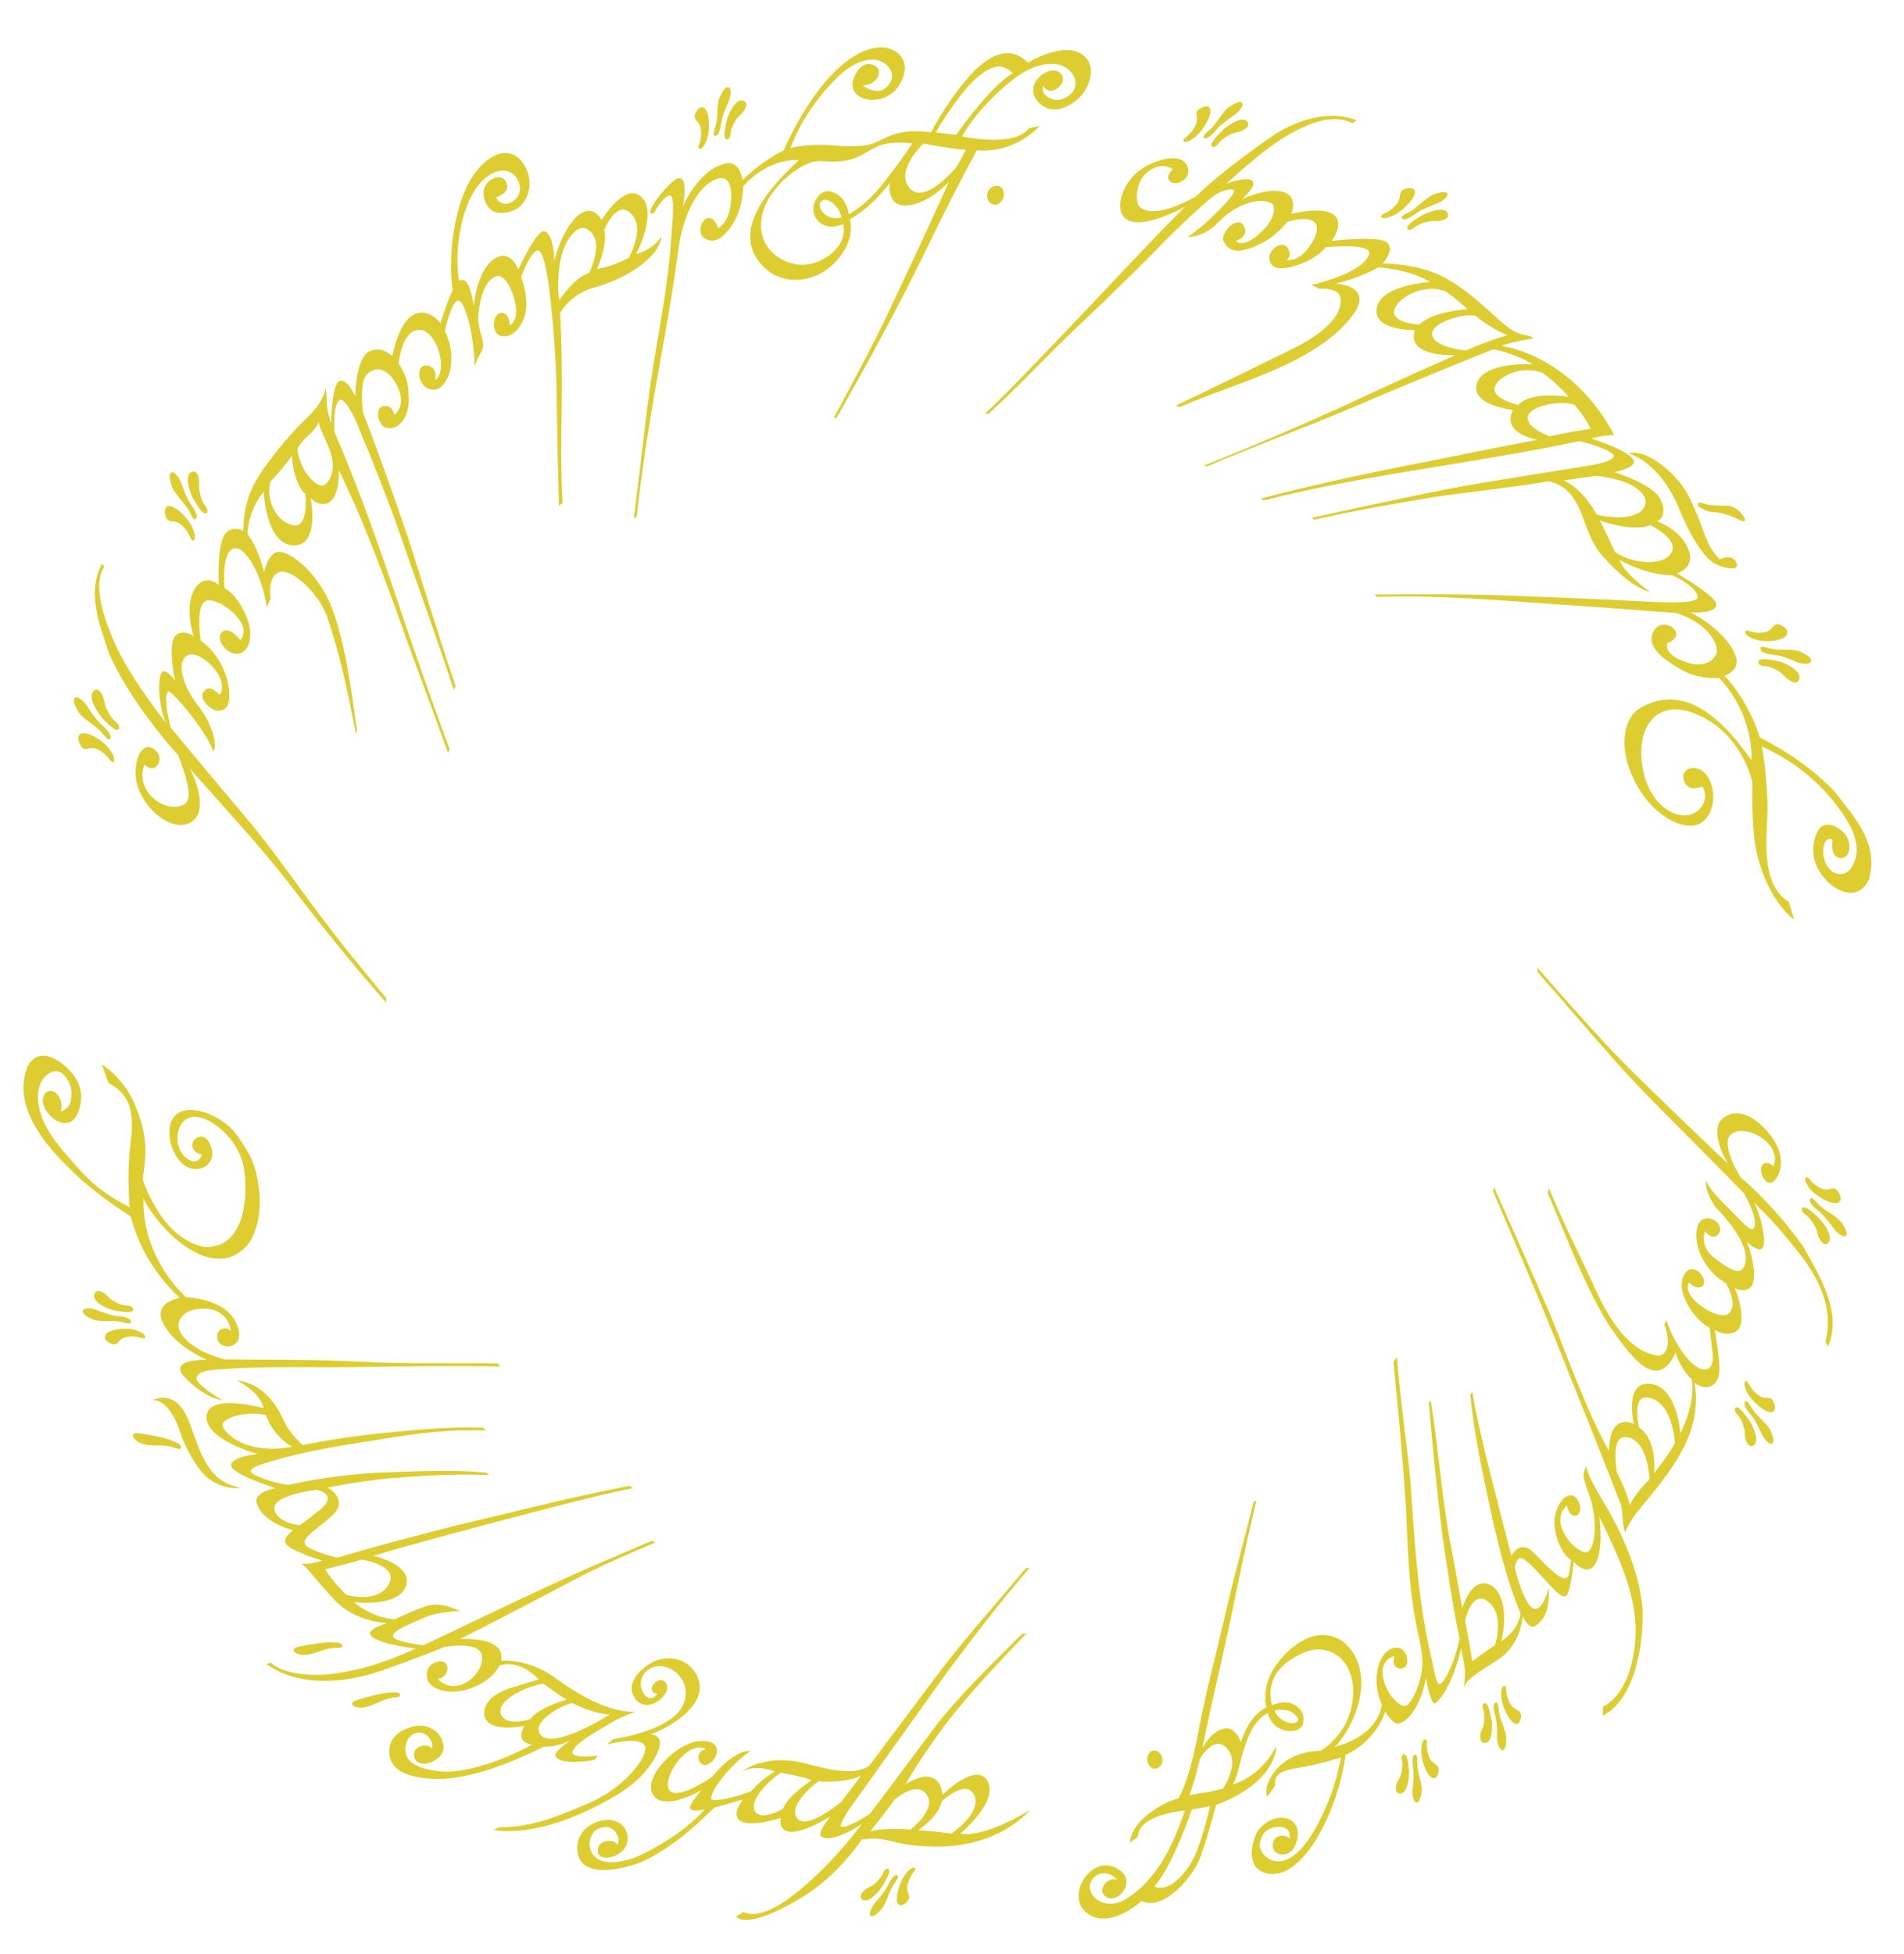 <?xml version="1.0" encoding="utf-8"?>
<!-- Generator: Adobe Illustrator 16.0.0, SVG Export Plug-In . SVG Version: 6.00 Build 0)  -->
<!DOCTYPE svg PUBLIC "-//W3C//DTD SVG 1.1//EN" "http://www.w3.org/Graphics/SVG/1.1/DTD/svg11.dtd">
<svg version="1.1" id="Ebene_2" xmlns="http://www.w3.org/2000/svg" xmlns:xlink="http://www.w3.org/1999/xlink" x="0px"
     y="0px"
     width="582.929px" height="598.189px" viewBox="0 0 582.929 598.189" enable-background="new 0 0 582.929 598.189"
     xml:space="preserve">
<g>
	<g>
		<g id="g2715_2_" transform="matrix(3.596,0,0,3.596,-42.306,-218.403)">
			<path id="path2717_2_" fill="#decd31" d="M59.449,87.375c0,0,0.842-1.634,2.998-2.197c2.2-0.572,5.388-2.324,5.658-4.338
				c0,0-0.617,1.091-2.187,1.53c0,0,2.042-3.865,0.258-5.024c-1.374-0.895-3.194,2.123-3.194,2.123s-0.529-1.137-1.571-0.672
				c-1.195,0.533-2.211,2.938-2.451,4.204c0,0-0.004-2.348-0.847-2.575c-0.673-0.179-2.211,3.248-2.211,3.248
				s-0.594-1.59-1.785-1.056c-1.185,0.533-1.809,2.326-2.026,4.174c0,0-0.302-2.787-1.242-2.14c0,0-0.509-2.583,0.445-5.731
				c0.951-3.143,2.819-3.943,3.76-3.592c0.938,0.353,1.344,1.685,0.579,2.387c-0.76,0.706-1.53,0.244-1.611-0.185
				c0,0,0.921-0.29,0.922-0.883c0.001-0.593-0.507-1.086-1.262-0.681c-0.756,0.405-0.974,1.234-0.501,2.151
				c0.472,0.921,1.596,0.907,2.525,0.416c0.934-0.493,1.568-2.113,0.806-3.551c-0.762-1.438-1.911-1.379-2.674-0.984
				c-0.761,0.394-2.327,1.536-3.17,5.066c-0.848,3.529-0.37,6.377-0.37,6.377s-0.511,1.065-1.029,2.812c0,0-0.845-1.194-2.004-0.851
				c-1.163,0.342-1.77,2.128-2.113,3.657c0,0-0.867-0.949-1.96-0.405c-1.147,0.568-1.187,3.829-1.187,3.829
				s-0.601-1.493-1.305-1.329c-0.701,0.165-0.75,3.641-0.75,3.641s-0.384-1.181-0.37-1.869c0.015-0.688-0.094-1.152-0.094-1.152
				s-0.147,1.135-1.361,2.297c-0.997,0.955-2.218,2.241-3.641,4.178c-1.423,1.937-1.951,3.358-2.015,5.662
				c0,0-0.852-0.463-1.468,0.188c-0.82,0.867-0.606,4.44-0.606,4.44s-1.054-1.026-1.939,0.158c-1.11,1.492-0.209,4.192-0.209,4.192
				s-0.904-0.687-1.553-0.03c-0.646,0.656-0.127,3.417-0.009,3.82c0,0-0.775-1.054-1.106-0.757c-0.38,0.342-0.399,2.671,0.294,4.321
				c0,0-2.907-3.655-4.211-6.485c-1.305-2.834-1.937-5.471-1.02-6.782c-0.082-0.103-0.123-0.155-0.204-0.258
				c-1.293,2.526-0.221,5.104,0.603,7.622c0.818,1.907,2.127,3.875,3.053,5.157c1.561,2.161,2.835,3.501,2.835,3.501
				s0.519,1.267,0.78,2.448c0.262,1.179,0.192,1.997-1.225,1.955c-1.42-0.042-3.175-1.694-2.419-3.594c0,0,0.723,0.744,1.151-0.025
				c0.426-0.771-0.277-1.36-0.711-1.436c-0.997-0.177-1.426,1.828-1.08,3.101c0.687,2.522,3.465,4.4,4.868,3.056
				c1.29-1.232-0.352-4.342-0.352-4.342c2.657,3.047,5.441,5.998,7.959,9.162c2.818,3.669,5.669,7.298,8.753,10.749
				c-0.009-0.156-0.013-0.233-0.022-0.388c0,0-2.311-2.826-2.681-3.271c-0.883-1.053-2.779-3.536-4.085-5.304
				c-1.559-2.141-3.107-4.29-4.791-6.335c-2.27-2.69-4.521-5.395-6.773-8.1c0,0-0.685-2.505-0.239-3.063
				c0.249-0.313,3.551,3.739,3.843,5.095c0,0,0.306-0.274,0.046-1.311c-0.26-1.037-0.787-1.933-1.477-2.811
				c-0.697-0.883-1.91-3.24-0.811-4.032c1.002-0.719,3.791,1.93,2.801,3.347c0,0-0.678-0.832-1.177-0.48
				c-0.503,0.347-0.331,0.954,0.266,1.47s1.603,0.55,1.72-0.611c0.12-1.163-0.362-3.486-2.41-5.02c0,0-0.476-2.725,0.345-3.33
				c0.819-0.605,4.307,1.797,3.014,3.297c0,0-0.897-1.219-1.511-0.717c-0.76,0.615,0.525,2.199,1.525,1.819
				c0.997-0.381,1.057-1.97,0.403-3.357c-0.653-1.384-1.202-1.824-1.76-2.177c0,0-0.321-3.336,0.93-3.389
				c0.942-0.036,2.293,2.359,2.664,4.993c0.132-0.278,0.199-0.417,0.334-0.692c0,0-0.331-1.723,0.632-2.238
				c0.96-0.513,3.36,1.597,4.129,3.643c1.145,3.276,1.848,6.694,2.496,10.097c0.038-0.108,0.058-0.161,0.097-0.269
				c-0.502-3.542-0.927-7.208-2.178-10.578c-1.276-3.085-3.684-4.823-4.6-4.643c-0.846,0.166-1.136,1.753-1.136,1.753
				s-0.397-1.963-1.396-3.24c0,0-0.119-1.778,1.372-3.66c0,0,0.144,4.441,2.471,4.58c2.348,0.142,1.524-3.998,1.524-3.998
				s0.944,0.951,1.72,0.223c0.777-0.724,0.676-2.622,0.676-2.622c1.932,3.957,3.489,8.082,4.984,12.219
				c1.39,3.968,2.906,7.888,4.315,11.849c0.05-0.127,0.075-0.19,0.126-0.317c-1.498-4.107-2.97-8.213-4.344-12.363
				c-1.667-4.934-3.388-9.871-5.461-14.652c0,0-0.145-2.484,0.473-2.719c0.479-0.184,1.402,1.832,1.557,2.283
				c1.274,3.035,2.489,6.092,3.575,9.2c1.524,4.396,3.106,8.777,4.557,13.198c0.065-0.121,0.098-0.181,0.163-0.301
				c-1.432-4.215-2.717-8.476-4.075-12.715c-1.219-3.537-2.448-7.071-3.809-10.556c0,0-0.387-2.692,0.383-3.339
				c0.766-0.651,1.641-0.428,2.35,0.729c0.708,1.153,0.638,2.23-0.083,2.8c0,0-0.058-0.913-0.944-0.758
				c-0.729,0.126-0.471,1.614,0.252,1.829c0.973,0.288,1.93-0.782,1.932-2.337c0.001-1.557-0.276-2.226-0.862-3.116
				c0,0,0.244-2.831,1.729-2.872c1.524-0.039,2.537,3.515,1.388,4.256c0,0,0.243-1.202-0.759-1.236
				c-0.941-0.032-0.744,1.752,0.295,2.034c1.041,0.283,1.658-0.989,1.783-1.898c0.168-1.196-0.055-2.1-0.497-3.089
				c0,0,0.546-2.508,1.112-2.565c0.565-0.059,1.382,2.79,1.415,5.557c0,0,0.297-0.764,0.549-1.14
				c0.242-0.38,0.227-0.746,0.068-1.255C52.629,88.977,52.466,88,52.466,88s0.059-3.333,1.617-3.776
				c0.984-0.281,2.427,3.532,1.065,4.21c0,0,0.064-1.054-0.692-1.068c-0.756-0.014-0.989,1.869,0.103,1.991
				c1.093,0.127,1.964-1.293,2.016-2.55c0.052-1.257-0.447-2.488-0.447-2.488s0.793-2.189,1.413-2.269
				c0.616-0.082,1.012,3.357,1.123,4.496c0.303,2.8,0.48,5.609,0.501,8.426c0.04,2.941,0.102,5.879,0.186,8.819
				c0.123-0.098,0.184-0.147,0.308-0.245c-0.15-2.863-0.119-5.728-0.064-8.593C59.64,89.969,59.449,87.375,59.449,87.375z
				 M37.768,102.801c0,0,0.319,2.926-1.056,2.643c-1.544-0.316-2.335-2.353-1.916-3.711c0,0,1.136-1.213,1.819-2.204
				C36.616,99.528,36.696,101.787,37.768,102.801z M39.218,97.598c0.276,0.626,0.735,1.513,0.849,2.344
				c0.125,0.917-0.139,1.712-0.669,2.062c-0.429,0.287-1.177-0.398-1.65-1.133c-0.554-0.855-0.669-1.927-0.669-1.927
				s0.276-0.55,0.757-0.971c0.561-0.484,0.906-0.941,1.048-1.317C38.883,96.656,38.985,97.063,39.218,97.598z M63.199,80.299
				c0,0,0.984-2.355,2.086-1.556c1.62,1.18,0.004,3.941,0.004,3.941c-1.315,0.74-2.703,0.952-2.703,0.952
				C63.608,81.289,63.199,80.299,63.199,80.299z M59.504,82.758c0.329-1.613,1.428-2.885,2.108-2.587
				c1.829,0.804,0.315,3.795,0.315,3.795c-1.337,0.419-2.533,2.325-2.533,2.325C59.234,85.591,59.232,84.103,59.504,82.758z"/>
		</g>
        <g id="g2719_2_" transform="matrix(3.596,0,0,3.596,-42.306,-218.403)">
			<path id="path2721_2_" fill="#decd31" d="M100.295,71.454c-0.375,0.075-0.562,0.114-0.935,0.193c-1.226,1.689-5.685,0.696-5.685,0.696
				c1.081-1.983,3.489-4.35,5.039-5.329c1.548-0.979,3.111-1.117,4.013-0.368c0.902,0.751,0.631,1.682,0.245,2.051
				c-0.383,0.372-1.105,0.795-1.892,0.359c-0.795-0.434-0.483-0.999-0.483-0.999c0.402,0.628,0.934,0.425,1.307,0.096
				c0.281-0.247,0.574-0.723,0.195-1.143c-0.971-1.065-3.643,1.165-1.653,2.671c0.984,0.75,2.287,0.264,3.231-0.651
				c0.705-0.681,1.457-2.343,0.559-3.364c-1.513-1.713-4.941,0.397-4.941,0.397c-1.183-1.162-2.737-1.155-4.596,0.732
				c-2.041,2.081-3.671,5.2-3.671,5.2c-2.523-0.31-3.433,0.249-4.545,0.792c-1.109,0.546-2.402,0.418-4.2,0.304
				c-1.793-0.112-3.216,0.239-3.216,0.239c1.024-2.789,2.958-5.043,4.117-6.138c1.156-1.094,2.558-1.618,3.456-1.292
				c0.897,0.328,1.584,1.346,0.591,2.269c-0.827,0.766-2.014-0.147-2.014-0.147c1.213-0.061,1.813-1.234,1.038-1.693
				c-0.772-0.459-1.357,0.211-1.563,0.572c-0.209,0.363-0.817,1.498,0.365,2.11c0.946,0.487,2.222,0.149,2.892-0.556
				c0.831-0.876,1.264-2.33,0.279-3.177c-1.219-1.051-3.533-0.525-5.871,2.051c-2.341,2.577-3.883,6.22-3.883,6.22
				c-1.942,0.931-3.494,2.512-3.494,2.512s-0.183-1.647-1.389-1.414c-2.334,0.45-3.671,3.636-3.671,3.636
				c0.385-2.429-0.12-2.779-0.934-2.044c-0.811,0.737-1.512,1.691-1.769,2.2c-0.121,0.243-0.12,0.406-0.02,0.45
				c0.159,0.069,0.277-0.05,0.38-0.253c0.215-0.432,0.95-1.416,1.281-1.238c0.356,0.188,0.184,1.909,0.055,3.557
				c-0.258,4.18-1.147,8.296-1.766,12.43c-0.518,3.819-0.922,7.649-1.417,11.47c0.097-0.064,0.145-0.095,0.243-0.158
				c0.607-5.642,1.639-11.184,2.632-16.765c0.398-2.241,0.719-4.517,0.906-5.876c0.137-0.982,0.226-1.289,0.226-1.289
				c0.706-3.066,1.985-4.355,2.944-4.764c0.959-0.412,1.532,0.327,1.279,2.225c-0.208,1.55-1.045,1.928-1.045,1.928
				c-0.403-1.085-0.952-1.003-1.299-0.561c-0.297,0.382-0.303,1.117,0.071,1.376c0.678,0.469,1.452,0.341,2.414-1.09
				c0.965-1.432,0.934-3.28,0.934-3.28c2.3-2.552,4.738-2.229,4.738-2.229c-2.407,2.223-6.35,6.408-2.577,9.449
				c1.748,1.282,4.134,0.792,5.576-0.667c1.993-2.012,1.337-3.756,1.337-3.756c1.934-1.039,3.423-3.1,3.423-3.1
				s-0.328,1.915,1.262,1.928c1.937,0.017,3.768-2.028,3.768-2.028c-1.656,3.688-3.377,7.349-5.098,11.007
				c-1.316,2.773-2.415,4.79-3.208,6.285c-0.98,1.854-1.528,2.849-1.528,2.849c0.109-0.021,0.164-0.032,0.274-0.053
				c2.877-5.079,5.667-10.205,8.185-15.473c1.207-2.454,2.433-4.89,3.747-7.288C98.248,73.819,100.295,71.454,100.295,71.454z
				 M93.216,69.295c1.38-1.901,2.551-2.71,3.351-2.876c0.792-0.166,1.422,0.551,1.422,0.551c-1.999,1.166-4.811,5.247-4.811,5.247
				c-0.691-0.093-1.038-0.136-1.734-0.213C91.443,72.004,91.835,71.196,93.216,69.295z M86.295,77.124
				c-1.081,1.227-2.262,1.846-2.262,1.846s-0.118-1.086-0.896-1.63c-0.96-0.679-1.581-0.207-1.923,0.407
				c-0.341,0.611-0.281,1.582,0.543,2.067c0.824,0.487,1.791-0.01,1.791-0.01c0.216,1.023-0.252,1.862-0.905,2.432
				c-1.151,1.006-2.757,1.449-4.365,0.547c-2.021-1.132-2.188-3.484-0.898-5.411c1.294-1.931,3.078-2.765,3.699-2.886
				c0.619-0.123,1.332,0.108,2.482-0.045c1.149-0.156,1.721-0.648,2.841-1.211c1.117-0.566,3.048-0.286,3.048-0.286
				C88.774,73.952,87.38,75.895,86.295,77.124z M83.413,79.245c-1.508,0.334-2.024-0.935-1.82-1.258
				c0.207-0.323,0.57-0.332,1.048,0.023C83.281,78.491,83.413,79.245,83.413,79.245z M93.995,73.494
				c-0.301,0.549-0.448,0.825-0.738,1.377c0,0-2.852,3.564-4.137,1.759c-1.075-1.503,1.277-3.68,1.277-3.68
				S92.421,73.368,93.995,73.494z"/>
		</g>
        <g id="g2723_2_" transform="matrix(3.596,0,0,3.596,-42.306,-218.403)">
			<path fill="#decd31" id="path2725_2_" d="M97.231,77.386c0.018-0.269-0.04-0.812-0.559-0.837c-0.519-0.024-0.851,0.413-0.869,0.79
				c-0.018,0.375,0.2,0.795,0.66,0.816C96.905,78.175,97.212,77.654,97.231,77.386z"/>
		</g>
        <g id="g2727_2_" transform="matrix(3.596,0,0,3.596,-42.306,-218.403)">
			<path fill="#decd31" id="path2729_2_" d="M71.301,73.394c0.168,0.079,0.497-0.211,0.717-1.002c0.218-0.79,0.14-2.317-0.367-2.506
				c-0.407-0.151-0.778,0.554-0.743,0.792c0.071,0.477,0.61,0.39,0.548,1.581C71.417,72.939,71.083,73.291,71.301,73.394z"/>
		</g>
        <g id="g2731_2_" transform="matrix(3.596,0,0,3.596,-42.306,-218.403)">
			<path fill="#decd31" id="path2733_2_" d="M72.651,72.295c0.364,0.021,0.467-0.78,0.554-1.271c0.081-0.493,0.43-1.28,0.612-1.697
				c0.187-0.422,0.23-1.133-0.025-1.17c-0.254-0.034-0.417,0.216-0.699,0.729c-0.282,0.513-0.211,1.291-0.316,2.152
				C72.701,71.645,72.327,72.277,72.651,72.295z"/>
		</g>
        <g id="g2735_2_" transform="matrix(3.596,0,0,3.596,-42.306,-218.403)">
			<path fill="#decd31" id="path2737_2_" d="M73.611,71.115c-0.134,0.667-0.164,0.719-0.162,1.168c0.001,0.448,0.494,0.444,0.514-0.198
				c0.013-0.408,0.432-1.252,0.771-1.515c0.409-0.321,0.883-1.111,0.266-1.277C74.378,69.123,73.744,70.445,73.611,71.115z"/>
		</g>
        <g id="g2739_2_" transform="matrix(3.596,0,0,3.596,-42.306,-218.403)">
			<path fill="#decd31" id="path2741_2_" d="M28.235,106.738c0.175-0.064,0.206-0.529-0.191-1.288c-0.397-0.758-1.528-1.842-2.023-1.61
				c-0.399,0.192-0.17,0.998,0.022,1.151c0.387,0.305,0.713-0.166,1.504,0.779C27.997,106.311,28.004,106.829,28.235,106.738z"/>
		</g>
        <g id="g2743_2_" transform="matrix(3.596,0,0,3.596,-42.306,-218.403)">
			<path fill="#decd31" id="path2745_2_" d="M28.432,104.906c0.277-0.255-0.21-0.933-0.493-1.363c-0.289-0.426-0.589-1.273-0.748-1.722
				c-0.163-0.448-0.63-1.014-0.84-0.854c-0.209,0.163-0.15,0.467,0.007,1.058c0.157,0.591,0.754,1.122,1.281,1.847
				C28.011,104.381,28.186,105.133,28.432,104.906z"/>
		</g>
        <g id="g2747_2_" transform="matrix(3.596,0,0,3.596,-42.306,-218.403)">
			<path fill="#decd31" id="path2749_2_" d="M28.295,103.312c0.37,0.6,0.386,0.661,0.703,0.994c0.317,0.332,0.666-0.03,0.23-0.525
				c-0.277-0.314-0.567-1.254-0.506-1.699c0.074-0.544-0.139-1.473-0.704-1.146C27.451,101.26,27.919,102.715,28.295,103.312z"/>
		</g>
        <g id="g2751_2_" transform="matrix(3.596,0,0,3.596,-42.306,-218.403)">
			<path fill="#decd31" id="path2753_2_" d="M21.431,125.585c0.151-0.127,0.059-0.629-0.522-1.294c-0.58-0.668-1.945-1.446-2.358-1.041
				c-0.331,0.329,0.101,1.099,0.325,1.2c0.45,0.197,0.637-0.402,1.643,0.336C21.091,125.207,21.235,125.75,21.431,125.585z"/>
		</g>
        <g id="g2755_2_" transform="matrix(3.596,0,0,3.596,-42.306,-218.403)">
			<path fill="#decd31" id="path2757_2_" d="M21.137,123.597c0.198-0.356-0.446-0.91-0.83-1.269c-0.388-0.357-0.898-1.143-1.169-1.558
				c-0.273-0.418-0.867-0.86-1.027-0.628c-0.158,0.236-0.021,0.533,0.284,1.101c0.305,0.568,1.017,0.93,1.712,1.521
				C20.596,123.181,20.961,123.913,21.137,123.597z"/>
		</g>
        <g id="g2759_2_" transform="matrix(3.596,0,0,3.596,-42.306,-218.403)">
			<path fill="#decd31" id="path2761_2_" d="M20.586,121.973c0.512,0.506,0.543,0.569,0.934,0.815c0.391,0.246,0.63-0.243,0.082-0.622
				c-0.348-0.24-0.872-1.129-0.93-1.611c-0.073-0.586-0.518-1.49-0.973-0.972C19.241,120.101,20.07,121.468,20.586,121.973z"/>
		</g>
        <g id="g2763_2_" transform="matrix(3.596,0,0,3.596,-42.306,-218.403)">
			<path fill="#decd31" id="path2765_2_" d="M112.534,72.75c0.1,0.151,0.538,0.063,1.156-0.509c0.62-0.571,1.387-1.92,1.059-2.331
				c-0.27-0.331-0.972,0.092-1.068,0.315c-0.2,0.445,0.308,0.634-0.395,1.627C112.884,72.416,112.403,72.554,112.534,72.75z"/>
		</g>
        <g id="g2767_2_" transform="matrix(3.596,0,0,3.596,-42.306,-218.403)">
			<path fill="#decd31" id="path2769_2_" d="M114.287,72.471c0.297,0.197,0.826-0.439,1.16-0.82c0.34-0.382,1.068-0.886,1.454-1.154
				c0.387-0.27,0.812-0.86,0.617-1.017c-0.201-0.156-0.473-0.02-0.997,0.281c-0.52,0.302-0.881,1.005-1.44,1.692
				C114.684,71.937,114.017,72.295,114.287,72.471z"/>
		</g>
        <g id="g2771_2_" transform="matrix(3.596,0,0,3.596,-42.306,-218.403)">
			<path fill="#decd31" id="path2773_2_" d="M115.746,71.929c-0.478,0.506-0.532,0.537-0.774,0.923c-0.238,0.387,0.178,0.624,0.543,0.082
				c0.232-0.344,1.052-0.863,1.487-0.92c0.525-0.074,1.359-0.517,0.921-0.966C117.488,70.598,116.223,71.419,115.746,71.929z"/>
		</g>
        <g id="g2775_2_" transform="matrix(3.596,0,0,3.596,-42.306,-218.403)">
			<path fill="#decd31" id="path2777_2_" d="M129.353,79.183c0.06,0.171,0.508,0.192,1.251-0.216c0.739-0.409,1.815-1.542,1.599-2.022
				c-0.177-0.387-0.962-0.144-1.113,0.049c-0.304,0.386,0.142,0.694-0.787,1.492C129.777,78.943,129.276,78.96,129.353,79.183z"/>
		</g>
        <g id="g2779_2_" transform="matrix(3.596,0,0,3.596,-42.306,-218.403)">
			<path fill="#decd31" id="path2781_2_" d="M131.122,79.334c0.24,0.264,0.909-0.227,1.33-0.517c0.424-0.291,1.252-0.608,1.692-0.775
				c0.442-0.17,1.002-0.64,0.85-0.842c-0.157-0.202-0.456-0.137-1.033,0.032c-0.58,0.167-1.107,0.764-1.819,1.3
				C131.638,78.908,130.907,79.099,131.122,79.334z"/>
		</g>
        <g id="g2783_2_" transform="matrix(3.596,0,0,3.596,-42.306,-218.403)">
			<path fill="#decd31" id="path2785_2_" d="M132.673,79.161c-0.589,0.378-0.647,0.396-0.979,0.714c-0.328,0.319,0.017,0.653,0.507,0.213
				c0.311-0.279,1.233-0.586,1.665-0.537c0.532,0.06,1.449-0.168,1.133-0.717C134.687,78.285,133.262,78.78,132.673,79.161z"/>
		</g>
        <g id="g2787_2_" transform="matrix(3.596,0,0,3.596,-42.306,-218.403)">
			<path fill="#decd31" id="path2789_2_" d="M160.346,114.493c-0.057,0.194,0.281,0.545,1.11,0.744c0.827,0.195,2.357,0.007,2.482-0.575
				c0.097-0.474-0.664-0.844-0.901-0.791c-0.474,0.11-0.311,0.714-1.523,0.722C160.823,114.595,160.421,114.241,160.346,114.493z"/>
		</g>
        <g id="g2791_2_" transform="matrix(3.596,0,0,3.596,-42.306,-218.403)">
			<path fill="#decd31" id="path2793_2_" d="M161.639,115.953c0.025,0.409,0.847,0.482,1.352,0.546c0.508,0.065,1.348,0.417,1.792,0.602
				c0.448,0.188,1.17,0.196,1.175-0.101c0.003-0.295-0.27-0.467-0.823-0.756c-0.554-0.292-1.328-0.163-2.212-0.232
				C162.301,115.964,161.612,115.577,161.639,115.953z"/>
		</g>
        <g id="g2795_2_" transform="matrix(3.596,0,0,3.596,-42.306,-218.403)">
			<path fill="#decd31" id="path2797_2_" d="M162.953,116.969c-0.689-0.114-0.747-0.143-1.199-0.114c-0.45,0.035-0.383,0.593,0.267,0.578
				c0.413-0.011,1.317,0.421,1.625,0.799c0.375,0.454,1.227,0.96,1.319,0.234C165.058,117.734,163.645,117.08,162.953,116.969z"/>
		</g>
        <g id="g2799_2_" transform="matrix(3.596,0,0,3.596,-42.306,-218.403)">
			<path fill="#decd31" id="path2801_2_" d="M164.062,137.492c-2.406-1.453-1.888-5.363-1.813-7.72c0.003-3.043-0.485-5.503-0.485-5.503
				c2.782,1.248,5.198,3.215,6.901,5.75c1.491,2.186,1.224,3.386,0.989,4.049c-0.236,0.671-0.796,1.331-1.67,0.971
				c-0.638-0.261-1.135-1.247-0.964-2.221c0.171-0.964,0.771-0.607,0.771-0.607c-0.305,1.692,0.986,1.915,1.315,1.166
				c0.332-0.748-0.092-1.52-0.441-1.848c-0.355-0.33-1.774-1.358-2.338,0.408c-0.636,2.003,0.509,3.297,1.081,3.887
				c0.577,0.587,2.483,1.81,3.474-0.222c0.878-3.087-1.197-5.255-2.926-7.501c-1.823-1.897-4.016-3.403-6.357-4.587
				c-1.046-3.312-3.008-5.256-3.008-5.256s1.472-0.48,0.91-1.796c-0.949-2.21-3.798-3.6-3.798-3.6
				c0.971,0.049,2.454-0.087,2.152-0.823c-0.299-0.738-3.329-2.51-3.329-2.51s1.679-0.424,0.962-2.098
				c-0.72-1.673-2.63-2.316-2.63-2.316c0.294-0.143,0.913-0.734,0.218-1.979c-0.697-1.249-3.883-2.213-3.883-2.213
				c0.448-0.067,1.878-0.476,1.676-0.979c-0.35-0.865-3.629-1.877-3.629-1.877c1.158-0.342,1.961-0.29,1.961-0.29
				c-1.927-3.709-5.418-6.834-9.601-7.609c1.04-0.405,2.715-0.616,2.715-0.616c-0.472-0.476-0.818-0.024-2.046-0.877
				c-1.222-0.852-2.838-2.771-5.28-4.186c-2.438-1.411-5.536-1.314-5.536-1.314c0.271-0.219,1.161-1.437,0.23-1.894
				c-0.931-0.458-4.552-0.039-4.552-0.039s1.026-1.3,0.337-2.089c-0.848-0.967-3.757-0.214-3.757-0.214s0.459-1.13-0.255-1.647
				c-1.236-0.896-3.948,0.391-3.948,0.391s1.308-1.115,0.883-1.549c-0.425-0.434-2.2,0.225-2.2,0.225
				c2.205-1.977,4.615-4.2,7.479-5.177c2.088-0.713,3.223,0.041,3.223,0.041c0.146-0.096,0.219-0.144,0.365-0.24
				c-2.033-0.878-4.818-0.184-6.998,1.212c-2.357,1.645-4.63,3.309-6.715,5.292c-3.106,1.67-4.234,1.262-4.707,0.898
				c-0.475-0.362-0.429-2.192,0.646-3.027c1.234-0.953,2.129-0.208,2.129-0.208s-0.673,0.576-0.258,0.991
				c0.207,0.214,0.629,0.281,1.087,0c0.46-0.28,0.712-0.928,0.25-1.535c-0.708-0.927-3.24-0.128-4.375,1.046
				c-1.131,1.177-1.462,2.735-0.927,3.477c1.111,1.544,5.272-0.802,5.272-0.802c-3.543,3.543-6.918,7.261-10.396,10.868
				c-2.193,2.265-4.347,4.582-6.631,6.757c0.112,0.006,0.167,0.008,0.279,0.015c2.359-2.129,4.531-4.469,6.809-6.684
				c2.417-2.273,4.798-4.569,7.135-6.924c2.66-2.753,4.882-4.733,5.379-5.049c0.498-0.321,1.487-0.612,1.582-0.373
				c0.09,0.238-0.445,0.878-1.665,2.083c-1.218,1.206-2.259,1.882-2.259,1.882s1.32,0.079,2.512-1.164
				c2.314-2.408,4.606-2.009,4.768-1.531c0.177,0.535-0.07,1.483-1.27,2.498c-1.456,1.232-1.916,0.527-1.916,0.527
				s1.064-0.308,0.751-1.113c-0.505-1.299-2.164,0.493-1.798,1.172c0.551,1.009,1.469,0.97,2.987,0.273
				c1.517-0.691,2.428-1.95,2.428-1.95c2.723-0.76,3.052,0.428,1.907,2.089c-0.959,1.387-1.964,1.151-1.964,1.151
				s0.488-0.266,0.15-0.923c-0.469-0.916-1.784,0.119-1.609,0.894c0.146,0.658,0.64,1.041,2.381,0.475
				c1.739-0.567,2.408-1.517,2.408-1.517s4.081-0.438,3.694,0.631c-0.608,1.647-4.899,2.573-4.899,2.573
				c0.272,0.133,0.408,0.2,0.678,0.336c0.549-0.087,1.36,0.087,1.622,0.393c0.262,0.306,0.951,2.347-4.036,4.775
				c-3.271,1.592-6.527,3.219-9.819,4.767c0.138,0.05,0.206,0.075,0.344,0.126c4.626-2.073,12.028-3.704,15-8.216
				c1.237-2.186-1.745-2.287-1.745-2.287c2.11-0.493,3.657-1.392,3.657-1.392c3.014,0.259,4.384,1.249,4.384,1.249
				s-4.043,0.248-4.507,2.097c-0.524,2.081,3.217,2.003,3.217,2.003c-0.757,2.356,3.466,2.126,3.466,2.126
				c-3.283,1.446-6.546,2.929-9.794,4.454c-3.833,1.736-7.701,3.393-11.614,4.94c0.084,0.039,0.125,0.058,0.208,0.097
				c3.928-1.682,7.946-3.159,11.89-4.807c4.153-1.776,8.319-3.509,12.515-5.181c1.986,0.378,3.377,1.282,3.377,1.282
				s-4.089-0.287-4.748,1.589c-0.661,1.874,3.056,2.295,3.056,2.295c-1.021,2.053,2.087,2.535,2.087,2.535
				c-3.202,0.604-6.394,1.26-9.591,1.895c-4.688,0.91-9.343,1.895-13.961,3.111c0.102,0.063,0.153,0.095,0.254,0.159
				c4.853-1.242,9.773-2.074,14.715-2.871c4.055-0.678,8.126-1.314,12.147-2.175c1.478,0.336,2.984,0.928,2.93,1.282
				c-0.054,0.358-1.017,0.622-2.202,0.814c-4.03,0.656-8.063,1.257-12.079,2.004c-3.821,0.767-7.628,1.588-11.435,2.424
				c0.083,0.064,0.123,0.096,0.206,0.16c3.44-0.765,6.893-1.388,10.371-1.948c3.196-0.467,6.414-0.788,9.6-1.315
				c0,0,1.165,0.174,1.934,1.179c1.211,1.582,1.183,3.553,2.712,5.246c2.558,2.839,3.97,2.975,3.97,2.975
				c-2.385-1.747-2.581-2.715-2.581-2.715c2.467,1.376,4.518,1.315,4.518,1.315c1.269,0.585,2.243,1.442,2.115,1.909
				c-0.127,0.462-2.354,0.436-4.042,0.339c-4.22-0.237-8.445-0.376-12.668-0.549c-3.597-0.112-7.181-0.099-10.778-0.065
				c0.07,0.081,0.106,0.122,0.176,0.203c4.946-0.159,9.863,0.231,14.791,0.59c3.583,0.237,7.163,0.516,10.744,0.784
				c3.139,1.063,3.555,2.99,3.413,3.405c-0.138,0.418-0.89,1.428-2.759,0.725c-1.872-0.702-1.431-1.58-1.431-1.58
				s0.478-0.102,0.703-0.548c0.357-0.711-1.28-1.671-1.914-0.389c-0.591,1.192,0.666,2.194,2.293,3.153
				c1.624,0.957,3.303,0.744,3.303,0.744c3.063,3.22,2.77,7.02,2.77,7.02c-2.125-3.014-5.488-6.819-9.544-4.415
				c-1.695,1.173-1.649,4.075-0.147,6.665c1.505,2.594,3.837,3.657,5.076,3.23c1.238-0.433,1.747-2.304,1.037-3.817
				c-0.707-1.513-2.488-1.158-2.197-0.007c0.291,1.151,1.587,0.58,1.587,0.58c0.82,1.246-0.622,3.228-2.694,2.148
				c-2.072-1.081-2.741-3.982-2.43-5.985c0.314-2.004,1.993-3.798,5.369-1.96c3.247,1.768,4.018,5.418,4.018,5.418
				s-0.112,4.055,0.391,6.119c0.991,4.104,3.163,5.602,3.163,5.602C164.337,138.402,164.247,138.097,164.062,137.492z
				 M132.599,88.368c0,0-2.383-0.121-2.132-1.225c0.244-1.049,2.558-2.391,4.461-1.568c0,0,1.013,0.76,1.792,1.484
				C136.72,87.059,133.848,87.173,132.599,88.368z M136.536,90.574c0,0-2.81-0.278-2.85-1.409c-0.035-0.971,2.71-1.809,3.705-1.546
				c0,0,1.163,0.996,2.709,1.648C140.099,89.267,138.702,89.65,136.536,90.574z M141.048,95.201c0,0-2.221-0.469-2.033-1.476
				c0.161-0.869,2.273-2.012,4.132-1.22c0,0,1.403,1.042,2.167,2.01C145.313,94.515,142.106,93.965,141.048,95.201z M143.688,97.867
				c0,0-1.82-0.615-1.862-1.55c-0.042-0.918,2.435-1.561,3.987-1.142c0,0,0.88,0.988,1.385,2.058
				C145.781,97.454,145.078,97.581,143.688,97.867z M147.716,104.542c0,0-1.131-2.163-2.812-2.905
				c1.088-0.179,1.636-0.258,2.739-0.396c0,0,1.343,0.106,2.503,0.551c1.09,0.417,2.077,1.263,1.608,2.114
				c-0.339,0.605-1.164,0.809-1.875,0.851C148.812,104.823,147.716,104.542,147.716,104.542z M149.26,107.717
				c0,0-0.614-1.333-1.277-2.674c0,0,2.798,1.025,4.279,0.389c0,0,2.585,1.231,1.751,2.434
				C153.273,108.943,150.721,108.729,149.26,107.717z"/>
		</g>
        <g id="g2803_2_" transform="matrix(3.596,0,0,3.596,-42.306,-218.403)">
			<path fill="#decd31" id="path2805_2_" d="M154.82,104.252c0.879,2.141,1.889,3.663,2.616,4.24c0.73,0.575,2.526,0.995,2.166,0.147
				c-0.36-0.848-1.429-0.296-1.429-0.296c-1.298-1.329-1.191-2.416-2.515-5.14c-0.774-1.594-1.889-2.506-2.667-3.077
				c-1.578-1.155-2.546-0.802-2.546-0.802C152.595,100.128,153.941,102.111,154.82,104.252z"/>
		</g>
        <g id="g2807_2_" transform="matrix(3.596,0,0,3.596,-42.306,-218.403)">
			<path fill="#decd31" id="path2809_2_" d="M156.331,103.733c0.073,0.234,0.853,0.613,1.342,0.597c0.49-0.02,1.574,0.335,1.983,0.563
				c0.409,0.229,0.836,0.342,0.632-0.08c-0.198-0.423-0.862-0.998-1.358-1.027c-0.496-0.034-1.466,0.022-1.837-0.113
				C156.483,103.454,156.262,103.504,156.331,103.733z"/>
		</g>
	</g>
</g>
    <g>
	<g>
		<g id="g2811_2_" transform="matrix(3.596,0,0,3.596,-355.531,-267.227)">
			<path id="path2813_2_" fill="#decd31" d="M176.759,233.31c-0.119-0.12-0.495,0.049-0.926,0.709
				c-0.432,0.663-0.834,2.081-0.457,2.392c0.309,0.259,0.846-0.285,0.888-0.509c0.085-0.455-0.409-0.528,0.013-1.602
				C176.518,233.691,176.919,233.467,176.759,233.31z"/>
		</g>
        <g id="g2815_2_" transform="matrix(3.596,0,0,3.596,-355.531,-267.227)">
			<path id="path2817_2_" fill="#decd31" d="M175.254,233.928c-0.306-0.12-0.646,0.58-0.867,1.007
				c-0.223,0.426-0.764,1.051-1.052,1.382c-0.286,0.331-0.542,0.973-0.333,1.075c0.212,0.103,0.426-0.079,0.826-0.472
				c0.4-0.393,0.579-1.124,0.933-1.879C175.012,234.511,175.532,234.037,175.254,233.928z"/>
		</g>
        <g id="g2819_2_" transform="matrix(3.596,0,0,3.596,-355.531,-267.227)">
			<path id="path2821_2_" fill="#decd31" d="M174.065,234.74c0.32-0.573,0.362-0.616,0.495-1.026
				c0.133-0.408-0.289-0.542-0.501,0.036c-0.138,0.37-0.756,1.026-1.132,1.172c-0.454,0.18-1.102,0.77-0.619,1.095
				C172.794,236.344,173.747,235.315,174.065,234.74z"/>
		</g>
        <g id="g2823_2_" transform="matrix(3.596,0,0,3.596,-355.531,-267.227)">
			<path id="path2825_2_" fill="#decd31" d="M111.227,188.15c0.058-0.181-0.255-0.504-1.042-0.679
				c-0.789-0.173-2.254,0.014-2.378,0.553c-0.107,0.439,0.617,0.773,0.84,0.721c0.451-0.107,0.309-0.66,1.47-0.678
				C110.777,188.058,111.15,188.383,111.227,188.15z"/>
		</g>
        <g id="g2827_2_" transform="matrix(3.596,0,0,3.596,-355.531,-267.227)">
			<path id="path2829_2_" fill="#decd31" d="M110.025,186.815c-0.019-0.38-0.801-0.437-1.285-0.492
				c-0.482-0.055-1.28-0.367-1.701-0.531c-0.422-0.168-1.115-0.166-1.123,0.103c-0.006,0.274,0.249,0.427,0.776,0.69
				c0.525,0.259,1.268,0.131,2.108,0.187C109.39,186.81,110.041,187.155,110.025,186.815z"/>
		</g>
        <g id="g2831_2_" transform="matrix(3.596,0,0,3.596,-355.531,-267.227)">
			<path id="path2833_2_" fill="#decd31" d="M108.784,185.891c0.658,0.096,0.715,0.125,1.146,0.091
				c0.429-0.034,0.374-0.549-0.245-0.529c-0.395,0.015-1.254-0.373-1.541-0.714c-0.353-0.415-1.16-0.865-1.258-0.198
				C106.788,185.212,108.126,185.797,108.784,185.891z"/>
		</g>
        <g id="g2835_2_" transform="matrix(3.596,0,0,3.596,-355.531,-267.227)">
			<path id="path2837_2_" fill="#decd31" d="M220.238,222.357c-0.172-0.035-0.385,0.305-0.362,1.084
				c0.026,0.78,0.515,2.17,1.014,2.225c0.407,0.05,0.537-0.687,0.444-0.897c-0.194-0.422-0.65-0.217-0.922-1.333
				C220.259,222.801,220.462,222.401,220.238,222.357z"/>
		</g>
        <g id="g2839_2_" transform="matrix(3.596,0,0,3.596,-355.531,-267.227)">
			<path id="path2841_2_" fill="#decd31" d="M219.341,223.674c-0.328,0.066-0.202,0.826-0.137,1.298
				c0.061,0.471-0.027,1.278-0.074,1.705c-0.048,0.427,0.113,1.094,0.348,1.068c0.237-0.027,0.31-0.291,0.416-0.83
				c0.106-0.539-0.173-1.238-0.319-2.052C219.476,224.288,219.634,223.617,219.341,223.674z"/>
		</g>
        <g id="g2843_2_" transform="matrix(3.596,0,0,3.596,-355.531,-267.227)">
			<path id="path2845_2_" fill="#decd31" d="M218.818,224.983c-0.066-0.645-0.056-0.703-0.182-1.116
				c-0.126-0.409-0.558-0.294-0.399,0.299c0.102,0.379-0.036,1.254-0.264,1.573c-0.275,0.391-0.473,1.224,0.12,1.237
				C218.689,226.989,218.885,225.629,218.818,224.983z"/>
		</g>
        <g id="g2847_2_" transform="matrix(3.596,0,0,3.596,-355.531,-267.227)">
			<path id="path2849_2_" fill="#decd31" d="M226.952,217.814c-0.174-0.016-0.351,0.349-0.24,1.124
				c0.113,0.777,0.756,2.109,1.255,2.11c0.41,0.005,0.456-0.746,0.338-0.944c-0.238-0.401-0.665-0.147-1.062-1.23
				C227.02,218.256,227.178,217.835,226.952,217.814z"/>
		</g>
        <g id="g2851_2_" transform="matrix(3.596,0,0,3.596,-355.531,-267.227)">
			<path id="path2853_2_" fill="#decd31" d="M226.204,219.23c-0.317,0.1-0.109,0.847,0.008,1.311
				c0.113,0.464,0.117,1.278,0.115,1.711c0.002,0.43,0.234,1.08,0.466,1.026c0.23-0.052,0.274-0.323,0.319-0.873
				c0.046-0.55-0.309-1.218-0.542-2.015C226.408,219.828,226.491,219.14,226.204,219.23z"/>
		</g>
        <g id="g2855_2_" transform="matrix(3.596,0,0,3.596,-355.531,-267.227)">
			<path id="path2857_2_" fill="#decd31" d="M225.831,220.594c-0.139-0.636-0.132-0.697-0.306-1.092
				c-0.171-0.395-0.589-0.231-0.364,0.342c0.143,0.367,0.105,1.255-0.086,1.599c-0.23,0.42-0.335,1.273,0.256,1.221
				C225.925,222.611,225.97,221.232,225.831,220.594z"/>
		</g>
        <g id="g2859_2_" transform="matrix(3.596,0,0,3.596,-355.531,-267.227)">
			<path id="path2861_2_" fill="#decd31" d="M247.482,191.882c-0.16,0.07-0.155,0.509,0.286,1.196
				c0.443,0.69,1.604,1.647,2.049,1.396c0.367-0.202,0.076-0.946-0.115-1.079c-0.391-0.261-0.659,0.197-1.491-0.644
				C247.739,192.272,247.692,191.788,247.482,191.882z"/>
		</g>
        <g id="g2863_2_" transform="matrix(3.596,0,0,3.596,-355.531,-267.227)">
			<path id="path2865_2_" fill="#decd31" d="M247.447,193.614c-0.238,0.257,0.279,0.861,0.587,1.249
				c0.306,0.387,0.667,1.163,0.858,1.574c0.191,0.411,0.686,0.914,0.868,0.751c0.182-0.163,0.102-0.445-0.101-0.992
				c-0.201-0.549-0.812-1.009-1.372-1.656C247.894,194.081,247.66,193.387,247.447,193.614z"/>
		</g>
        <g id="g2867_2_" transform="matrix(3.596,0,0,3.596,-355.531,-267.227)">
			<path id="path2869_2_" fill="#decd31" d="M247.719,195.101c-0.405-0.537-0.427-0.597-0.755-0.891
				c-0.325-0.295-0.625,0.068-0.172,0.506c0.291,0.277,0.647,1.145,0.627,1.569c-0.02,0.512,0.264,1.374,0.767,1.035
				C248.692,196.979,248.124,195.641,247.719,195.101z"/>
		</g>
        <g id="g2871_2_" transform="matrix(3.596,0,0,3.596,-355.531,-267.227)">
			<path id="path2873_2_" fill="#decd31" d="M252.62,174.531c-0.139,0.123-0.032,0.581,0.553,1.184
				c0.587,0.604,1.93,1.283,2.301,0.894c0.308-0.318-0.146-1.022-0.362-1.105c-0.437-0.171-0.59,0.392-1.588-0.262
				C252.959,174.869,252.802,174.368,252.62,174.531z"/>
		</g>
        <g id="g2875_2_" transform="matrix(3.596,0,0,3.596,-355.531,-267.227)">
			<path id="path2877_2_" fill="#decd31" d="M252.987,176.37c-0.171,0.338,0.468,0.832,0.855,1.151
				c0.385,0.321,0.913,1.036,1.192,1.415c0.279,0.379,0.872,0.768,1.01,0.546c0.139-0.225-0.004-0.496-0.325-1.014
				c-0.322-0.519-1.018-0.834-1.708-1.359C253.526,176.738,253.141,176.07,252.987,176.37z"/>
		</g>
        <g id="g2879_2_" transform="matrix(3.596,0,0,3.596,-355.531,-267.227)">
			<path id="path2881_2_" fill="#decd31" d="M253.592,177.86c-0.515-0.452-0.55-0.509-0.935-0.725
				c-0.383-0.216-0.588,0.249-0.049,0.582c0.344,0.212,0.889,1.021,0.968,1.468c0.099,0.543,0.571,1.37,0.98,0.872
				C254.967,179.558,254.108,178.317,253.592,177.86z"/>
		</g>
        <g id="g2883_2_" transform="matrix(3.596,0,0,3.596,-355.531,-267.227)">
			<path id="path2885_2_" fill="#decd31" d="M237.271,204.805c0,0-0.075-0.334,0.902-1.689c2.606-3.195,5.758-6.611,4.965-11.107
				c0,0,1.218,0.967,1.904-0.188c0.301-0.506,0.222-1.267,0.135-2.11c-0.112-1.075-0.31-2.196-0.31-2.196s1.05,0.681,1.881,0.065
				c0.832-0.616,0.124-3.043-0.198-3.629c0,0,0.941,0.492,1.446-0.179c0.503-0.672,0.005-2.867-0.409-3.757
				c0,0,1.003,0.968,1.339,0.517c0.333-0.455-0.028-2.497-0.706-3.836c0,0,1.813,1.687,3.506,3.887
				c1.819,2.168,3.348,4.992,2.558,7.898c0.085,0.18,0.128,0.27,0.213,0.451c1.289-2.921-0.767-6.095-2.129-8.562
				c-1.553-2.138-3.314-4.13-5.31-5.867c0,0-1.896-2.941-0.713-3.714c1.297-0.853,4.325,0.982,3.504,2.802
				c0,0-0.504-0.562-0.925-0.13c-0.42,0.429,0.254,2.003,0.959,1.388c0.707-0.612,1.185-2.49-0.8-4.512
				c-1.986-2.019-3.327-1.135-3.735-0.633c-0.408,0.501-0.48,1.695,0.628,3.656c-2.852-2.699-5.677-5.426-8.478-8.178
				c-2.684-2.739-5.223-5.624-7.743-8.514c0.009,0.152,0.014,0.229,0.022,0.38c2.556,2.921,5.07,5.881,7.676,8.759
				c3.233,3.436,6.638,6.693,9.904,10.095c0,0,1.335,2.242,0.796,3.004c-0.214,0.303-1.223-0.858-1.947-1.581
				c-0.727-0.726-1.817-1.766-2.061-2.509c0,0-0.287,0.629,0.771,2.232c0,0,3.263,3.163,2.469,5.011
				c-0.355,0.835-1.157,0.315-2.009-0.263c-1.029-0.701-1.693-1.387-1.358-2.685c0,0,0.758,0.966,1.223,0.125
				c0.471-0.839-1.151-1.814-1.731-0.793c-0.585,1.022-0.07,3.692,2.297,5.089c0,0,1.125,1.877,0.212,2.61
				c-0.785,0.632-4.087-1.356-3.342-2.683c0,0,0.667,0.763,1.149,0.295c0.546-0.528-0.782-2.177-1.541-0.992
				c-0.908,1.416,0.926,4.005,2.133,4.56c0,0,0.148,1.126,0.271,2.249c0.091,0.863-0.235,1.471-0.933,1.283
				c-1.114-0.303-2.524-2.545-3.018-4.199c-0.066,0.162-0.099,0.242-0.167,0.404c0,0,0.914,2.385-0.488,2.655
				c-2.975-0.393-4.721-4.137-5.796-6.565c-1.208-2.552-2.464-5.083-3.538-7.696c-0.044,0.162-0.067,0.243-0.111,0.404
				c1.608,3.748,3.042,7.657,5.149,11.159c1.322,1.8,4.01,6.327,5.732,2.425c0,0,0.363,1.306,1.377,2.26
				c0,0,0.452,1.724-0.958,4.628c0,0-0.259-3.998-2.562-4.228c-2.284-0.232-1.391,3.423-1.391,3.423s-2.096-1.132-2.127,2.309
				c-2.055-3.728-3.431-7.857-5.071-11.775c-1.545-3.576-3.127-7.135-4.712-10.693c-0.038,0.127-0.057,0.19-0.096,0.316
				c1.827,4.286,3.671,8.558,5.411,12.881c1.826,4.64,3.735,9.256,5.509,13.915C237.057,203.143,236.962,204.235,237.271,204.805z
				 M238.417,195.826c0,0-0.647-2.726,0.7-2.564c2.193,0.264,2.348,3.884,2.348,3.884c-0.451,0.9-1.754,2.548-1.754,2.548
				C239.91,196.587,238.417,195.826,238.417,195.826z M236.53,199.637c0,0-0.54-2.998,0.645-3c2.016,0.002,2.133,3.597,2.133,3.597
				c-1.263,1.188-1.679,2.2-1.679,2.2C237.396,201.275,236.53,199.637,236.53,199.637z"/>
		</g>
        <g id="g2887_2_" transform="matrix(3.596,0,0,3.596,-355.531,-267.227)">
			<path id="path2889_2_" fill="#decd31" d="M196.06,236.117c1.763,0.884,4.353-1.843,5.066-3.891
				c0.713-2.048,1.273-4.276,1.273-4.276c5.272-1.982,5.128-5.008,5.128-5.008c-1.333,2.657-3.688,3.253-3.688,3.253
				c0.56-1.095,0.499-1.834,1.196-3.744c0.694-1.912,1.769-2.317,1.769-2.317c0.522,1.883,2.748,1.816,2.989,0.947
				c0.209-0.758-0.121-1.427-0.918-1.753c-0.796-0.328-1.709,0.136-1.709,0.136c-0.503-1.932,0.446-3.545,2.75-4.499
				c2.301-0.956,4.47,0.872,4.131,3.966c-0.339,3.09-2.752,4.404-2.752,4.404s-2.24-0.081-3.681,1.509
				c-1.298,1.432-0.86,2.432-0.86,2.432c0.28-0.397,0.417-0.596,0.687-0.994c-0.197-1.219,1.085-1.338,2.479-1.589
				c1.393-0.249,3.122-0.79,3.122-0.79c-0.279,1.246-0.541,2.903-1.956,5.634c-1.349,2.609-2.738,3.457-3.794,3.159
				c-0.852-0.241-1.276-1.031-1.144-1.548c0.125-0.515,0.341-1.246,1.506-1.33c1.272-0.09,1.02,1.028,1.02,1.028
				c-0.177-0.342-1.204-0.518-1.419,0.323c-0.265,1.055,1.269,1.469,1.848,0.292c0.411-0.834,0.439-2.049-0.678-2.368
				c-1.121-0.318-2.348,0.62-2.672,1.458c-0.25,0.641-0.829,2.637,0.783,3.162c1.613,0.528,3.472-0.882,5.033-4.001
				c1.561-3.121,1.853-6.031,1.853-6.031c2.685-1.217,3.387-3.69,3.387-3.69s0.691,1.25,1.243,1.013
				c1.764-0.761,2.216-3.894,2.216-3.894s0.418,2.495,0.829,2.161c1.385-1.131,2.183-4.65,2.183-4.65s0.14,0.764,0.27,1.492
				c0.131,0.723-0.048,1.835-0.048,1.835c0.34-0.752,0.759-1.005,2.843-2.327c2.081-1.323,2.155-3.764,2.155-3.764
				s0.526,1.258,1.116,0.833c0.718-0.516,0.895-1.068,1.012-1.63c0.175-0.845,0.085-1.614,0.085-1.614s-0.396,1.892-1.175,1.8
				c-0.912-0.109-1.717-3.528-1.717-3.528s0.186-0.766,0.455-0.79c0.833-0.07,3.257,3.634,3.895,3.242
				c0.464-0.285,0.666-2.923,0.666-2.923s0.855,0.94,1.481,0.565c1.219-0.737,0.716-4.416,0.716-4.416
				c1.697,3.582,3.621,7.31,2.961,11.397c-0.536,3.953-2.651,4.792-2.651,4.792c-0.007,0.305-0.011,0.458-0.02,0.764
				c2.824-1.454,3.463-6.196,3.397-8.995c-0.294-3.461-1.809-6.694-3.583-9.628c-1.182-1.978-1.214-2.596-1.214-2.596
				c-0.654,1.021,0.293,1.905,0.591,3.735c0.336,2.059-0.042,3.454-0.57,3.573c-0.361,0.086-1.519-0.605-2.068-1.947
				c-0.543-1.343,0.399-2.036,0.399-2.036c0.258,1.395,1.434,0.965,1.06-0.136c-0.603-1.792-2.437,0.059-2.086,2.141
				c0.352,2.083,1.385,2.647,1.385,2.647c-0.057,0.414-0.088,0.621-0.152,1.035c-0.198,1.383-1.738-0.364-2.993-1.635
				c-1.256-1.271-1.932,0.248-1.932,0.248s-0.276-0.979-1.686-6.536c-1.408-5.556-1.646-7.434-1.646-7.434
				c-0.07,0.094-0.105,0.141-0.176,0.235c0.332,3.655,1.201,7.269,1.936,10.856c0.644,2.642,1.278,5.251,2.346,7.758
				c-0.205,1.539-1.644,2.367-1.644,2.367c0.471-1.869,0.336-4.321-1.097-4.846c-1.495-0.548-2.227,2.051-2.227,2.051
				s-0.334-2.014-1.145-6.265c-0.634-3.786-0.935-7.619-1.537-11.412c-0.065,0.078-0.099,0.116-0.165,0.193
				c0.325,3.712,0.675,7.416,1.133,11.115c0.442,2.981,0.856,5.98,1.486,8.928c-0.476,2.371-1.407,3.876-1.69,3.899
				c-0.287,0.022-0.478-1.147-0.721-2.291c-1.155-4.882-1.419-9.947-1.771-14.934c-0.327-3.536-0.895-7.058-1.143-10.597
				c-0.122,0.152-0.184,0.228-0.308,0.379c0.418,4.113,0.797,8.215,1.063,12.342c0.152,3.152,0.199,6.327,0.777,9.438
				c0.2,1.396,0.851,3.117,0.542,4.774c-0.229,1.236-0.93,2.768-1.45,2.754c-0.52-0.014-1.596-1.116-1.826-2.518
				c-0.246-1.481,0.984-1.746,0.984-1.746s-0.325,1.008,0.468,1.063c1.027,0.071,0.681-1.839-0.324-1.773
				c-0.891,0.059-1.578,1.029-1.664,2.489c-0.077,1.342,0.444,2.356,0.444,2.356c-0.43,2.842-3.982,3.591-3.982,3.591
				c2.071-2.232,3.449-6.669,0.671-8.952c-2.327-1.646-4.891,0.685-5.896,2.309c-1.084,1.741-0.621,3.314-0.621,3.314
				c-1.508,0.616-2.167,2.94-2.167,2.94s-0.424-1.312-1.383-1.168c-1.13,0.174-1.899,1.673-1.899,1.673
				c0.831-4.148,1.856-8.252,2.697-12.398c0.602-2.903,1.202-5.805,1.9-8.686c-0.097,0.055-0.146,0.083-0.243,0.137
				c-0.701,2.896-1.515,5.764-2.197,8.665c-0.78,3.487-1.73,6.937-2.413,10.445c-0.881,4.867-1.786,6.111-1.786,6.111
				s-1.267,0.284-2.723,1.469c-1.363,1.103-1.428,2.3-1.428,2.3c0.285-0.196,0.427-0.295,0.708-0.494
				c0.018-1.92,3.999-2.245,3.999-2.245c-0.967,2.851-2.342,5.915-5.023,7.532c-1.856,1.173-3.641-0.436-2.911-1.584
				c0.452-0.712,1.125-0.682,1.607-0.473c0.349,0.153,0.583,0.432,0.583,0.432c-0.878-0.334-1.91,1.014-0.855,1.509
				c1.05,0.493,2.752-1.685,0.544-2.607c-2.065-0.866-4.18,2.575-2.232,3.973C193.416,238.589,196.06,236.117,196.06,236.117z
				 M207.387,219.934c0.086-0.093,0.624-0.146,1.118-0.031c0.53,0.124,0.917,0.622,0.881,0.808c-0.062,0.32-0.561,0.339-1.053,0.148
				C207.593,220.573,207.387,219.934,207.387,219.934z M223.6,212.265c0,0,0.576-2.677,1.92-1.662
				c1.341,1.015,0.823,3.184,0.617,3.752c0,0-0.935,0.618-1.925,1.355C223.997,214.321,223.874,213.632,223.6,212.265z
				 M201.021,224.036c0,0,1.286-2.3,2.425-0.771c0.939,1.255-0.436,3.27-0.436,3.27s-0.888,0.277-1.484,0.342
				c-0.594,0.065-1.404,0.256-1.404,0.256S200.541,226.092,201.021,224.036z M200.346,228.323c0,0,1.04-0.144,1.551-0.294
				c0,0-0.579,2.578-1.265,4.149c-0.687,1.569-2.298,3.328-3.485,2.696C197.147,234.875,198.446,233.705,200.346,228.323z"/>
		</g>
        <g id="g2891_2_" transform="matrix(3.596,0,0,3.596,-355.531,-267.227)">
			<path id="path2893_2_" fill="#decd31" d="M197.297,224.851c0.46-0.112,0.618-0.598,0.521-0.945
				c-0.098-0.353-0.413-0.678-0.82-0.578c-0.395,0.097-0.503,0.653-0.44,0.902C196.623,224.48,196.839,224.962,197.297,224.851z"/>
		</g>
        <g id="g2895_2_" transform="matrix(3.596,0,0,3.596,-355.531,-267.227)">
			<path id="path2897_2_" fill="#decd31" d="M154.482,227.114c0.967,1.428,4.11-0.428,4.11-0.428s-1.135,1.297-0.958,1.564
				c0.231,0.351,1.257,0.065,1.257,0.065c-1.916,2.101-4.562,3.463-5.471,3.894c-0.907,0.434-3.642,1.317-4.258-0.422
				c-0.281-0.789,0.105-1.599,0.667-1.83c0.547-0.217,1.081-0.209,1.475,0.338c0.469,0.65,0.119,1.042,0.119,1.042
				c-0.355-0.647-1.847-0.355-1.645,0.651c0.221,1.086,3.284,0.118,2.358-1.909c-0.776-1.689-4.232-0.739-4.124,1.628
				c0.106,2.368,3.123,1.942,5.355,1.142c2.405-1.052,4.464-2.852,6.317-4.678c1.001-0.267,1.496-0.409,2.473-0.709
				c0,0-1.163,1.329-0.203,1.87c0.965,0.537,3.401-0.292,3.401-0.292s-0.287,0.904,0.59,1.158c1.087,0.319,3.624-1.273,3.624-1.273
				s-1.193,1.41-0.764,1.711c0.914,0.641,3.445-1.067,3.445-1.067c-1.76,2.308-3.756,4.47-6.072,6.231
				c-2.895,2.131-3.996,1.251-3.996,1.251c-0.264,0.159-0.397,0.238-0.664,0.396c0.682,0.6,2.338,0.323,5.545-1.583
				c3.204-1.907,5.167-4.971,5.167-4.971c2.525-0.382,2.343,0.618,6.606,0.592c2.822-0.004,5.796-1.004,7.735-3.112
				c-4.301,2.576-5.93,1.998-5.93,1.998s3.139-2.591,2.353-4.347c-0.863-1.935-3.868,1.05-3.868,1.05
				c-0.381-2.826-3.18-0.875-3.18-0.875s1.373-2.397,3.525-5.255c2.092-2.683,4.439-5.158,6.796-7.606
				c-0.152,0.017-0.226,0.026-0.378,0.042c-2.397,2.4-4.859,4.759-7.008,7.39c-1.987,2.621-3.928,5.276-5.921,7.894
				c-1.155,0.836-2.315,1.262-2.485,1.137c-0.171-0.124,0.47-1.194,0.875-1.743c2.751-3.836,5.477-7.689,8.23-11.523
				c2.246-2.984,4.506-5.959,6.957-8.78c-0.136,0.017-0.205,0.026-0.341,0.043c-2.392,2.879-4.897,5.67-7.189,8.631
				c-2.048,2.74-4.103,5.475-6.157,8.211c-0.829,0.444-1.751,0.778-5.293-0.195c-3.545-0.971-5.551,0.668-5.551,0.668
				c1.262-0.691,2.825-0.009,2.825-0.009c-1.178,0.677-2.031,1.688-2.031,1.688c-1.454,0.558-3.305,0.932-3.372,0.627
				c-0.07-0.305,0.29-1.028,1.285-2.204c0.995-1.17,2.074-1.871,2.074-1.871c-1.489-0.105-3.304,2.224-3.304,2.224
				c-1.511,1.024-2.994,1.634-3.518,1.238c-0.614-0.462,0.057-1.97,0.755-2.756c1.324-1.487,2.254-0.862,2.254-0.862
				c-0.765,0.158-0.735,0.888-0.467,1.186c0.207,0.226,0.527,0.269,0.99-0.133c0.498-0.433,0.912-1.875-1.088-1.727
				C156.402,222.66,153.514,225.685,154.482,227.114z M179.06,227.625c0,0,2.099-1.98,2.766-0.486c0.667,1.495-1.96,3.24-1.96,3.24
				s-1.771-0.243-2.824-0.275C177.043,230.104,178.773,228.967,179.06,227.625z M175.028,227.498c0,0,2.086-1.847,2.846-0.234
				c0.56,1.182-1.48,2.782-1.48,2.782s-2.274-0.182-3.433,0.139C173.817,229.121,174.23,228.583,175.028,227.498z M168.559,225.931
				c0,0,2.277,0.209,3.619-0.49c-0.657,0.906-0.995,1.355-1.691,2.246c0,0-3.14,2.63-3.825,1.269
				C166.049,227.732,168.559,225.931,168.559,225.931z M165.317,225.201c0,0,1.94,0.319,2.659,0.64c0,0-2.075,1.333-2.431,2.428
				c0,0-1.972,1.133-2.429,0.15C162.657,227.436,164.5,225.782,165.317,225.201z"/>
		</g>
        <g id="g2899_2_" transform="matrix(3.596,0,0,3.596,-355.531,-267.227)">
			<path id="path2901_2_" fill="#decd31" d="M152.775,218.591c0.93,1.938,3.241,0.048,2.862-0.876
				c-0.382-0.928-1.391-0.022-1.275,0.399c0.117,0.42,0.485,0.339,0.485,0.339c-0.911,1.359-2.301-1.147-0.659-2.1
				c1.514-0.874,3.851,0.973,2.81,3.147c-1.043,2.172-5.955,2.851-5.955,2.851c-0.187,0.178-0.281,0.267-0.47,0.444
				c0.657-0.176,3.05-0.694,3.228,0.237c0.163,0.848-1.571,3.192-4.404,4.586c-2.604,1.108-5.128,2.273-8.005,2.223
				c-0.21,0.097-0.316,0.146-0.527,0.241c3.539,0.515,7.699-1.273,10.671-3.073c1.644-1.034,2.441-2.003,3-2.928
				c1.31-2.181-0.287-2.14-0.287-2.14c1.736-0.61,5.404-2.782,3.803-5.27c-0.825-1.282-2.421-1.501-3.642-0.864
				C153.196,216.443,152.311,217.625,152.775,218.591z"/>
		</g>
        <g id="g2903_2_" transform="matrix(3.596,0,0,3.596,-355.531,-267.227)">
			<path id="path2905_2_" fill="#decd31" d="M124.641,197.316c-1.901-1.783-1.347-2.201-2.687-3.849
				c-1.31-1.609-2.927-1.652-2.927-1.652c2.156,1.09,2.278,2.36,2.278,2.36s-4.703-1.329-4.854,0.679
				c-0.146,2.008,4.369,3.222,4.369,3.222s-2.364,0.214-2.261,0.987c0.102,0.782,3.766,1.91,3.766,1.91s-1.843,0.345-1.609,1.236
				c0.445,1.72,3.115,2.36,3.115,2.36s-0.911,0.602-0.651,1.105c0.342,0.653,3.143,1.479,3.143,1.479
				c-1.051,0.341-1.81,0.26-1.81,0.26c0.497,0.257,1.039,1.173,2.852,3.093c1.808,1.924,4.455,1.953,4.455,1.953
				s-1.558,0.483-1.442,0.92c0.228,0.849,3.884,1.248,3.884,1.248c-2.349,1.1-4.846,1.926-7.435,2.204
				c-3.768,0.29-4.906-1.008-4.906-1.008c-0.14,0.057-0.21,0.085-0.351,0.142c2.58,1.841,6.102,1.651,9.004,0.797
				c2.187-0.675,6.218-2.29,6.218-2.29c2.24-0.291,3.078,0.149,3.12,0.851c0.044,0.832-0.555,1.917-1.718,2.366
				c-1.272,0.488-2.049-0.468-2.049-0.468c1.097-0.152,1.145-1.888-0.16-1.426c-0.843,0.3-0.831,1.004-0.739,1.425
				c0.186,0.823,1.7,1.33,3.125,0.968c2.408-0.61,3.018-2.109,3.018-2.109c1.821-0.572,3.353,1.182,3.353,1.182
				s-1.829,0.546-2.318,0.701c-0.49,0.15-2.248,0.746-2.329,2.055c-0.114,1.951,3.425,1.201,3.425,1.201
				c-0.871,1.474,0.662,1.588,0.662,1.588c-3.56,1.906-6.036,2.251-6.954,2.301c-0.917,0.051-3.697-0.174-3.83-1.679
				c-0.152-1.65,1.372-2.058,2.023-1.197c0.455,0.604,0.173,0.915,0.173,0.915c-0.206-0.469-1.63-0.313-1.462,0.661
				c0.231,1.314,2.77,0.362,2.492-0.987c-0.262-1.281-1.408-1.73-2.345-1.606c-0.485,0.065-2.248,0.551-2.272,2.13
				c-0.028,1.885,2.024,2.411,4.571,2.386c2.998-0.205,5.947-1.451,8.62-2.755c0.989,0.075,2.221-0.497,2.221-0.497
				s-1.432,0.935-1.265,1.288c0.432,0.908,3.334,0.344,3.334,0.344c0.111-0.148,0.167-0.222,0.278-0.37c0,0-2.488,0.368-2.121-0.422
				c0.314-0.677,1.725-1.458,3.257-2.371c1.034-0.613,2.065-0.921,2.065-0.921c-2.211,0.039-4.636-1.292-6.9-2.942
				c-2.268-1.649-4.54-1.418-4.54-1.418c0.458-2.121-3.506-1.846-3.506-1.846c3.593-1.785,7.123-3.681,10.681-5.533
				c2.624-1.314,5.962-2.673,5.962-2.673c-0.12-0.061-0.18-0.092-0.3-0.155c0,0-2.427,1.053-4.585,1.963
				c-2.637,1.138-5.235,2.361-7.835,3.581c-2.861,1.361-7.015,3.352-7.015,3.352s-2.422-0.269-2.59-0.738
				c-0.17-0.471,1.532-1.127,2.723-1.64c1.191-0.512,2.968-0.53,2.968-0.53c-0.814-0.371-1.735-0.719-2.696-0.472
				c-0.955,0.247-2.858,1.177-2.858,1.177c-2.092-0.166-3.467-1.472-3.467-1.472s3.765,0.477,4.419-1.353
				c0.652-1.831-2.779-2.589-2.779-2.589c3.911-1.166,7.868-2.183,11.809-3.24c3.42-0.886,6.839-1.807,10.3-2.521
				c-0.123-0.076-0.184-0.115-0.307-0.193c-4.878,0.94-9.71,2.188-14.545,3.326c-3.45,0.878-6.9,1.762-10.309,2.79
				c0,0-1.074-0.207-2.282-0.767c-1.342-0.625,0.189-1.366,1.772-2.757c1.582-1.391-0.31-2.447-0.31-2.447s2.254-0.473,5.226-0.789
				c2.846-0.212,5.664-0.409,8.518-0.269c-0.085-0.083-0.128-0.125-0.213-0.208c-2.847-0.269-5.727-0.118-8.578-0.025
				c-2.795,0.1-5.582,0.463-8.313,1.062c-1.35-0.158-3.154-0.843-3.189-1.129c-0.048-0.402,1.11-0.665,1.69-0.864
				c3.263-0.982,6.659-1.456,10.016-1.993c2.73-0.436,5.516-0.768,8.284-0.635c-0.09-0.099-0.135-0.148-0.224-0.247
				c-2.922-0.108-5.8,0.197-8.704,0.476C127.466,196.706,124.641,197.316,124.641,197.316z M147.598,219.268
				c0,0,1.764,0.944,3.202,0.972c0,0-4.779,3.032-5.884,1.766C143.969,220.925,146.661,219.459,147.598,219.268z M145.146,217.609
				c0,0,1.231,0.957,1.972,1.374c0,0-2.266,0.579-3.118,1.662c0,0-2.124,0.693-2.491-0.463
				C141.141,219.029,143.624,217.875,145.146,217.609z M129.652,207.062c0,0,3.218,0.454,2.32,2.098
				c-0.92,1.69-3.634,0.888-3.634,0.888s-1.222-1.167-1.782-2.161C127.806,207.581,128.426,207.415,129.652,207.062z
				 M125.827,201.12c0,0,1.901,0.36,0.336,1.657c-1.43,1.183-1.786,1.354-1.786,1.354s-1.823-0.154-2.141-1.282
				C121.876,201.572,125.827,201.12,125.827,201.12z M118.909,196.831c-0.827-0.531-1.279-1.128-1.007-1.455
				c0.538-0.644,2.492-0.919,3.609-0.616c0,0,0.494,1.677,2.218,2.691C123.729,197.451,120.903,198.107,118.909,196.831z"/>
		</g>
        <g id="g2907_2_" transform="matrix(3.596,0,0,3.596,-355.531,-267.227)">
			<path id="path2909_2_" fill="#decd31" d="M131.972,218.376c-0.53,0.026-2.19,0.447-2.835,0.686
				c-0.653,0.24-0.129,0.677,0.641,0.592c0.765-0.085,1.437-0.571,2.132-0.754c0.698-0.185,1.035-0.05,1.01-0.322
				C132.898,218.309,132.507,218.352,131.972,218.376z"/>
		</g>
        <g id="g2911_2_" transform="matrix(3.596,0,0,3.596,-355.531,-267.227)">
			<path id="path2913_2_" fill="#decd31" d="M124.774,215.17c0.769-0.011,1.483-0.432,2.192-0.549
				c0.709-0.121,1.036,0.05,1.035-0.226c0-0.274-0.395-0.27-0.93-0.298c-0.53-0.025-2.219,0.239-2.884,0.414
				C123.517,214.69,124.001,215.182,124.774,215.17z"/>
		</g>
        <g id="g2915_2_" transform="matrix(3.596,0,0,3.596,-355.531,-267.227)">
			<path id="path2917_2_" fill="#decd31" d="M113.456,196.911c-0.507-0.219-2.196-0.545-2.887-0.604s-0.361,0.624,0.382,0.883
				c0.741,0.261,1.544,0.083,2.256,0.213c0.714,0.127,0.979,0.412,1.056,0.134C114.339,197.257,113.96,197.124,113.456,196.911z"/>
		</g>
        <g id="g2919_2_" transform="matrix(3.596,0,0,3.596,-355.531,-267.227)">
			<path id="path2921_2_" fill="#decd31" d="M114.95,195.288c-1.122-2.933-3.091-1.781-3.091-1.781
				c0.791-0.111,1.734,0.82,2.338,2.68c0.412,1.277,1.516,3.436,2.687,4.164c1.321,0.817,2.533,0.609,2.533,0.609
				C116.481,200.483,115.928,197.835,114.95,195.288z"/>
		</g>
        <g id="g2923_2_" transform="matrix(3.596,0,0,3.596,-355.531,-267.227)">
			<path id="path2925_2_" fill="#decd31" d="M102.584,167.605c-0.556,1.235,2.196,3.8,3.025,1.153
				c0.527-1.684-0.233-2.896-1.302-3.79c-1.107-0.944-2.363-1.226-3.066,0.075c-1.348,3.275,1.261,6.502,3.466,8.645
				c2.178,2.247,5.298,4.165,5.298,4.165c0.671,2.672,2.17,5.059,4.166,6.932c0,0-2.358,0.373-1.399,2.205
				c1.039,1.986,3.727,3.067,3.727,3.067s-3.451-0.114-1.895,1.491c1.79,1.844,3.192,1.944,3.192,1.944s-2.353-1.349-2.193-1.93
				c0.159-0.582,1.299-0.676,2.426-0.722c3.59-0.249,7.204-0.122,10.8-0.161c4.202-0.064,8.409-0.124,12.611-0.053
				c-0.082-0.105-0.124-0.158-0.205-0.264c-3.914-0.07-7.835,0.073-11.746-0.149c-3.836-0.201-7.686-0.141-11.527-0.194
				c-0.839-0.255-2.414-0.705-3.467-1.903c-1.073-1.218-0.024-2.549,1.948-2.403c1.978,0.146,2.086,1.911,2.086,1.911
				c-0.348-0.568-1.522-0.117-1.089,0.826c0.423,0.927,2.633,0.527,1.441-1.708c-1.031-1.943-4.182-2.011-4.182-2.011
				c-2.269-2.16-3.718-5.262-3.613-8.413c1.375,2.838,6.242,7.555,9.084,3.665c0.925-1.678,0.968-3.552,0.607-5.368
				c-0.328-1.664-0.825-2.355-1.705-3.626c-1.5-2.262-6.495-3.757-5.693,0.581c0.989,3.462,3.994,2.357,3.514,0.551
				c-0.484-1.802-1.757-0.902-1.652-0.258c0.105,0.641,0.819,0.714,0.819,0.714c-0.135,0.645-0.771,0.596-0.771,0.596
				c-1.785-0.578-1.648-3.392-0.2-3.761c1.446-0.368,4.333,1.86,4.594,4.684c0.293,2.394-0.08,6.509-3.418,6.35
				c-2.735-0.547-4.349-3.298-5.251-5.71c0.409-2.669,0.329-3.958-0.629-6.322c-0.955-2.361-2.845-3.501-2.845-3.501
				c0.222,0.641,0.336,0.958,0.568,1.583c2.355,1.212,2.087,3.374,1.825,5.56c-0.265,2.208-0.027,5.026-0.027,5.026
				c-2.601-1.413-3.397-2.113-5.829-5.004c-2.43-2.897-2.086-4.86-1.731-5.617c0.352-0.752,1.312-1.352,1.954-0.654
				c0.639,0.699,0.73,1.374,0.602,2.17c-0.129,0.793-0.873,0.931-0.873,0.931C104.444,167.63,103.071,166.524,102.584,167.605z"/>
		</g>
	</g>
</g>
</svg>

